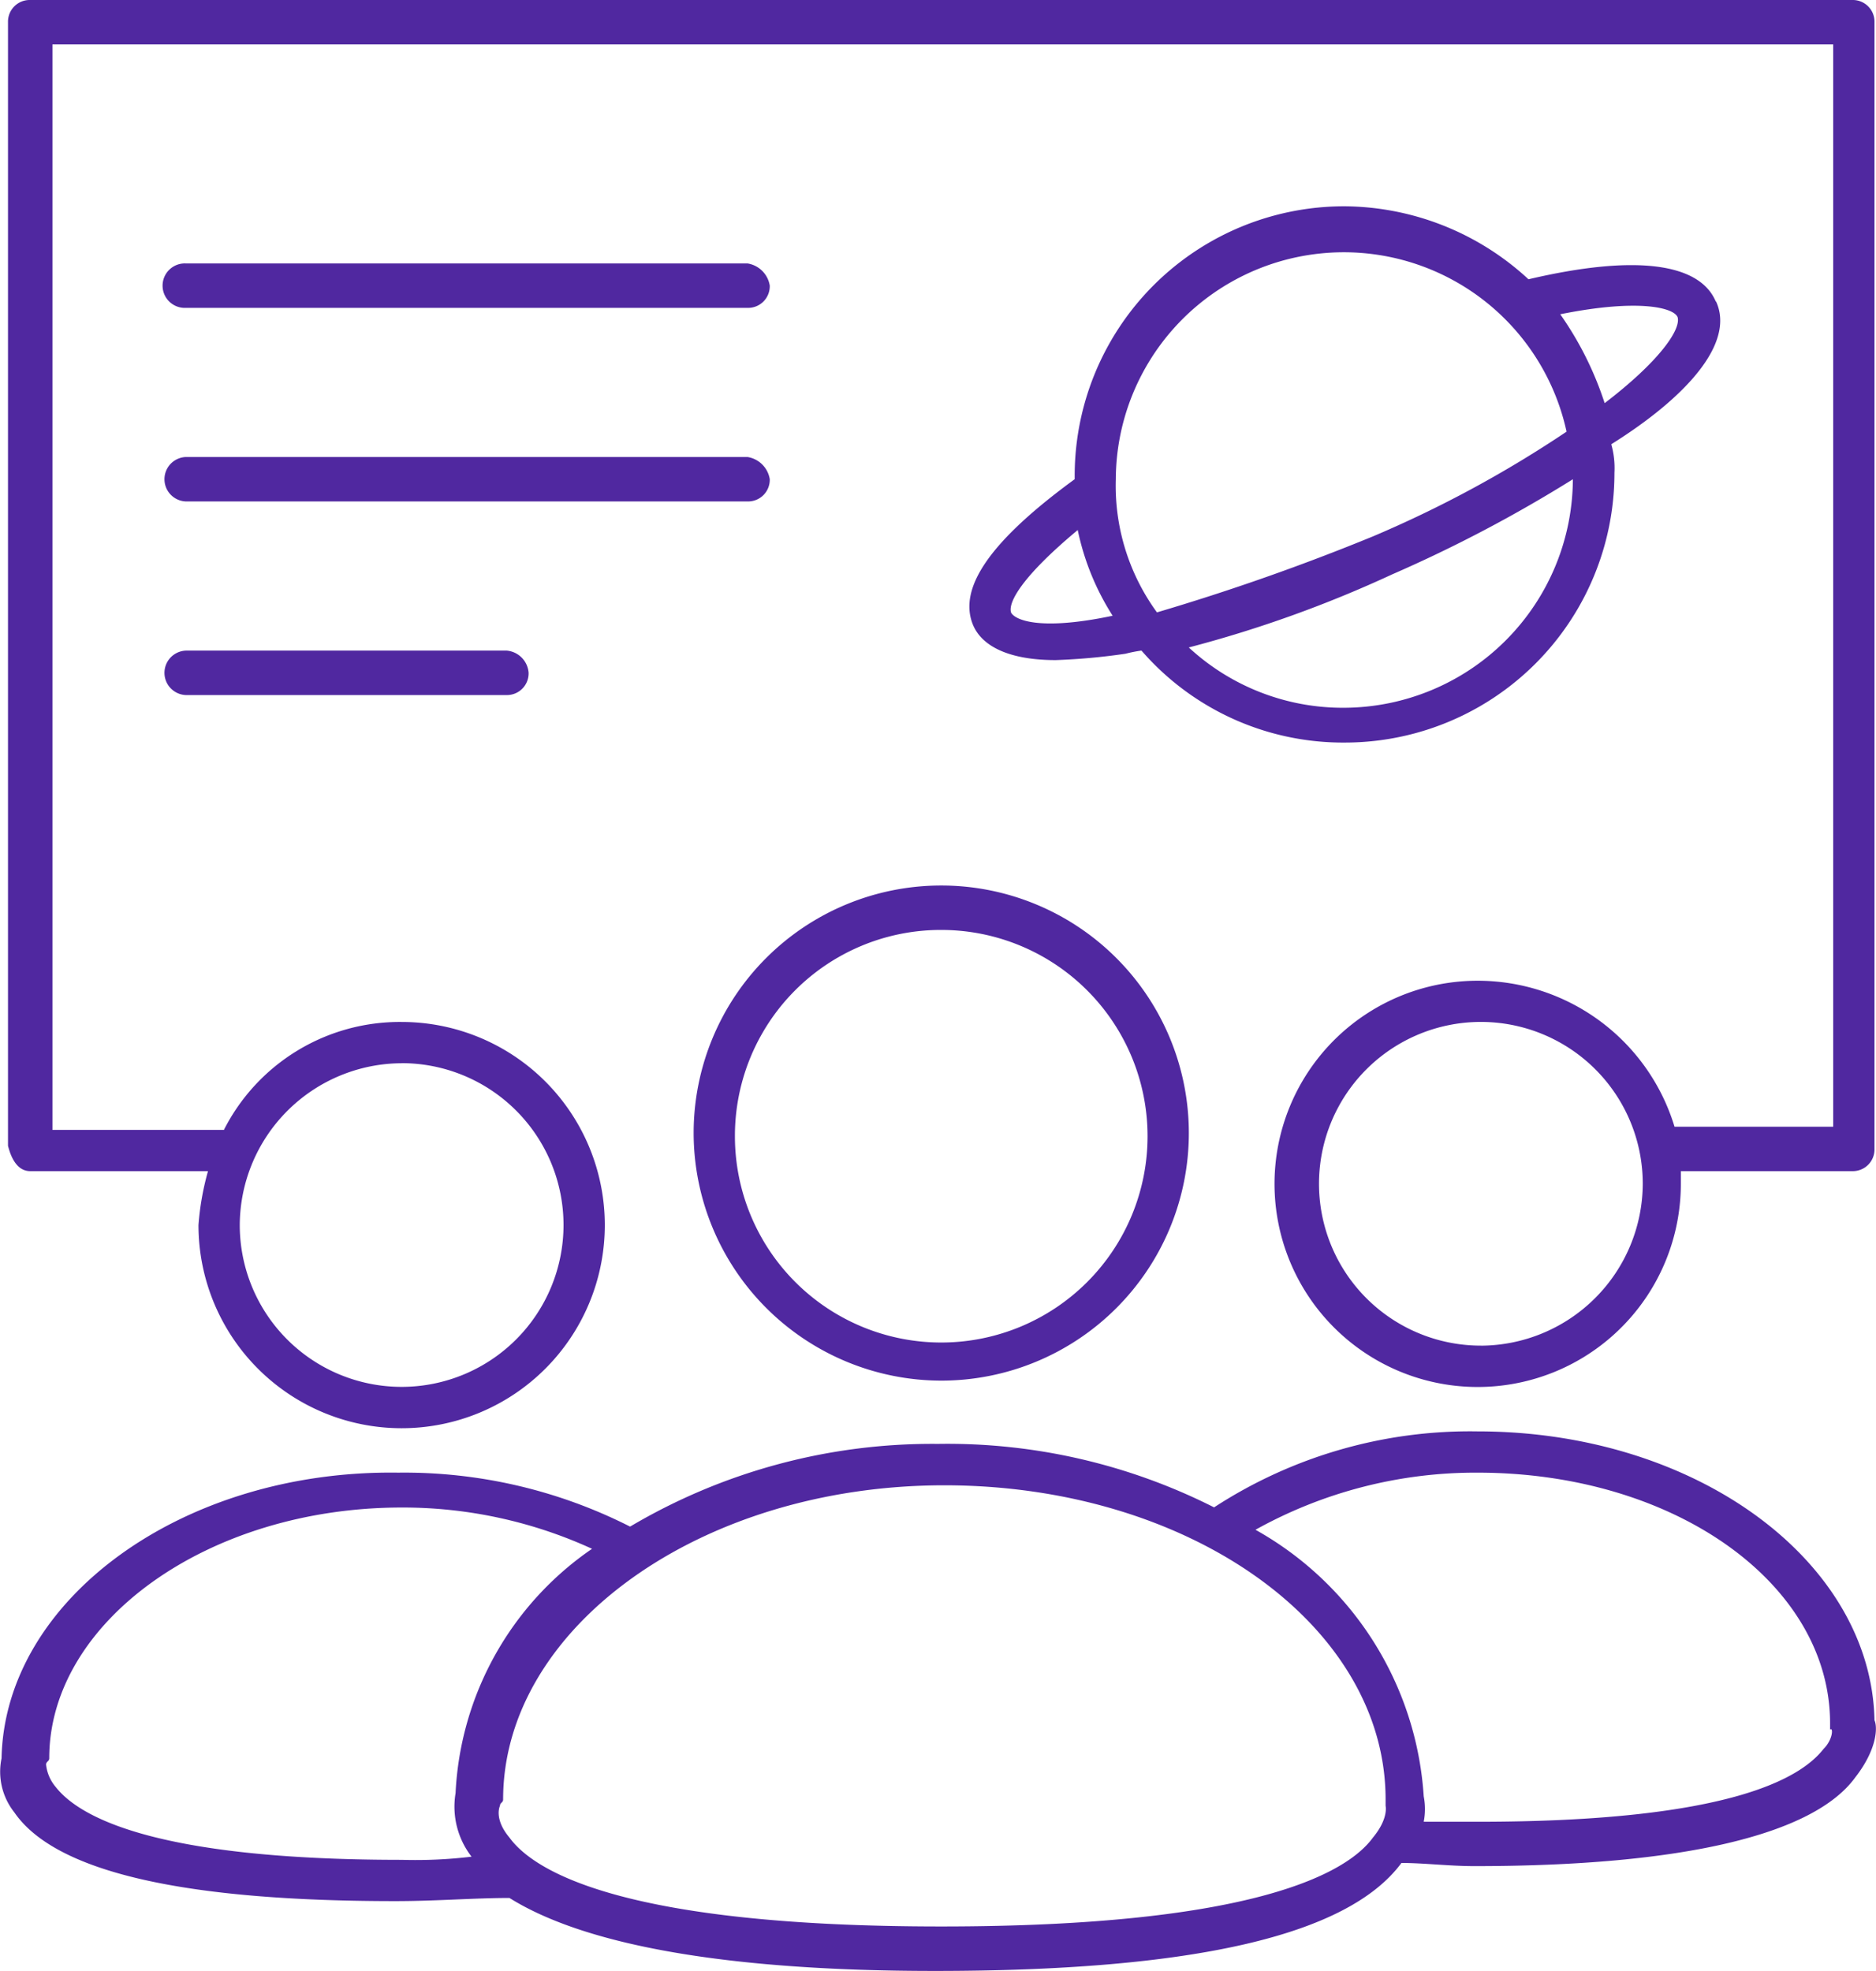 <svg xmlns="http://www.w3.org/2000/svg" width="46.9" height="49.281" viewBox="0 0 46.9 49.281">
  <g id="icon-joinclass" transform="translate(-2.248 -1.1)">
    <path id="Path_2212" data-name="Path 2212" d="M3.056,30.383H7.5a6.813,6.813,0,0,0-.238,1.349,5.079,5.079,0,1,0,5.079-5.079,4.93,4.93,0,0,0-4.444,2.7H3.611V2.211H48.13V29.272H44.163a5.143,5.143,0,0,0-4.92-3.65A5.079,5.079,0,1,0,44.321,30.7v-.317h4.285a.542.542,0,0,0,.556-.556V1.656a.542.542,0,0,0-.556-.556H3.056a.542.542,0,0,0-.556.556V29.748c.079.317.238.635.556.635Zm9.285-2.7a4.047,4.047,0,1,1-4.047,4.047A4.064,4.064,0,0,1,12.34,27.685Zm26.981,7.063A4.047,4.047,0,1,1,43.369,30.7,4.064,4.064,0,0,1,39.322,34.747Z" transform="translate(-0.052)" fill="#5028a0"/>
    <path id="Path_2213" data-name="Path 2213" d="M30.29,41.38a6.19,6.19,0,1,0-6.19-6.19A6.2,6.2,0,0,0,30.29,41.38Zm0-11.269a5.158,5.158,0,1,1-5.158,5.158A5.148,5.148,0,0,1,30.29,30.111Z" transform="translate(-4.511 -5.759)" fill="#5028a0"/>
    <path id="Path_2214" data-name="Path 2214" d="M49.11,53.422c-.079-3.968-4.444-7.222-9.92-7.222A11.72,11.72,0,0,0,32.6,48.1a14.768,14.768,0,0,0-6.9-1.587A14.815,14.815,0,0,0,18,48.581a12.474,12.474,0,0,0-5.793-1.349c-5.4-.079-9.84,3.174-9.92,7.142a1.635,1.635,0,0,0,.317,1.349c1.032,1.508,4.285,2.222,9.523,2.222,1.032,0,1.984-.079,2.857-.079,1.9,1.19,5.476,1.825,10.634,1.825,6.428,0,10.316-.873,11.666-2.7.556,0,1.19.079,1.825.079,5.238,0,8.491-.794,9.523-2.222.556-.714.556-1.27.476-1.428ZM12.288,56.913c-6.269,0-8.094-1.111-8.65-1.825a1.029,1.029,0,0,1-.238-.556c0-.079.079-.079.079-.159,0-3.412,3.968-6.269,8.809-6.269a11.346,11.346,0,0,1,4.761,1.032,7.864,7.864,0,0,0-3.412,6.111,2.041,2.041,0,0,0,.4,1.587,11.736,11.736,0,0,1-1.746.079Zm24.283-.556c-.635.873-2.936,2.222-10.793,2.222s-10.158-1.349-10.793-2.222c-.4-.476-.238-.794-.238-.794,0-.079.079-.079.079-.159,0-4.285,4.92-7.856,11.031-7.856s11.031,3.492,11.031,7.856v.159s.079.317-.317.794ZM47.84,54.136c-.556.714-2.3,1.825-8.65,1.825H37.841a1.649,1.649,0,0,0,0-.635,8.239,8.239,0,0,0-4.206-6.666,11.313,11.313,0,0,1,5.555-1.428C44.11,47.232,48,50.009,48,53.5v.159c.079-.079.079.238-.159.476Z" transform="translate(0 -9.31)" fill="#5028a0"/>
    <path id="Path_2215" data-name="Path 2215" d="M22,9.4H7.956a.556.556,0,1,0,0,1.111H22a.542.542,0,0,0,.556-.556A.668.668,0,0,0,22,9.4Z" transform="translate(-1.064 -1.713)" fill="#5028a0"/>
    <path id="Path_2216" data-name="Path 2216" d="M22,15.5H7.956a.556.556,0,0,0,0,1.111H22a.542.542,0,0,0,.556-.556A.668.668,0,0,0,22,15.5Z" transform="translate(-1.064 -2.973)" fill="#5028a0"/>
    <path id="Path_2217" data-name="Path 2217" d="M15.971,21.6H7.956a.556.556,0,0,0,0,1.111h8.015a.542.542,0,0,0,.556-.556.6.6,0,0,0-.556-.556Z" transform="translate(-1.064 -4.232)" fill="#5028a0"/>
    <path id="Path_2218" data-name="Path 2218" d="M51.445,9.981c-.4-.952-1.984-1.19-4.682-.556a6.834,6.834,0,0,0-4.6-1.825,6.74,6.74,0,0,0-6.745,6.745v.079c-2.063,1.508-2.936,2.7-2.539,3.65.238.556.952.873,2.063.873a15.776,15.776,0,0,0,1.746-.159,3.437,3.437,0,0,1,.4-.079,6.667,6.667,0,0,0,5.079,2.3,6.74,6.74,0,0,0,6.745-6.745,2.2,2.2,0,0,0-.079-.714c1.9-1.19,3.095-2.539,2.619-3.571ZM33.828,17.758c-.079-.238.238-.873,1.666-2.063a6.415,6.415,0,0,0,.873,2.143c-1.9.4-2.46.079-2.539-.079Zm3.65,0a5.372,5.372,0,0,1-1.032-3.333,5.7,5.7,0,0,1,11.269-1.19,28.934,28.934,0,0,1-4.841,2.619,56.236,56.236,0,0,1-5.4,1.9Zm4.682,2.381a5.667,5.667,0,0,1-3.889-1.508,30.379,30.379,0,0,0,5.079-1.825,34.687,34.687,0,0,0,4.523-2.381,5.741,5.741,0,0,1-5.714,5.714Zm6.507-7.618A8.326,8.326,0,0,0,47.557,10.3c1.984-.4,2.857-.159,2.936.079.079.317-.476,1.111-1.825,2.143Z" transform="translate(-6.303 -1.342)" fill="#5028a0"/>
  </g>
</svg>
